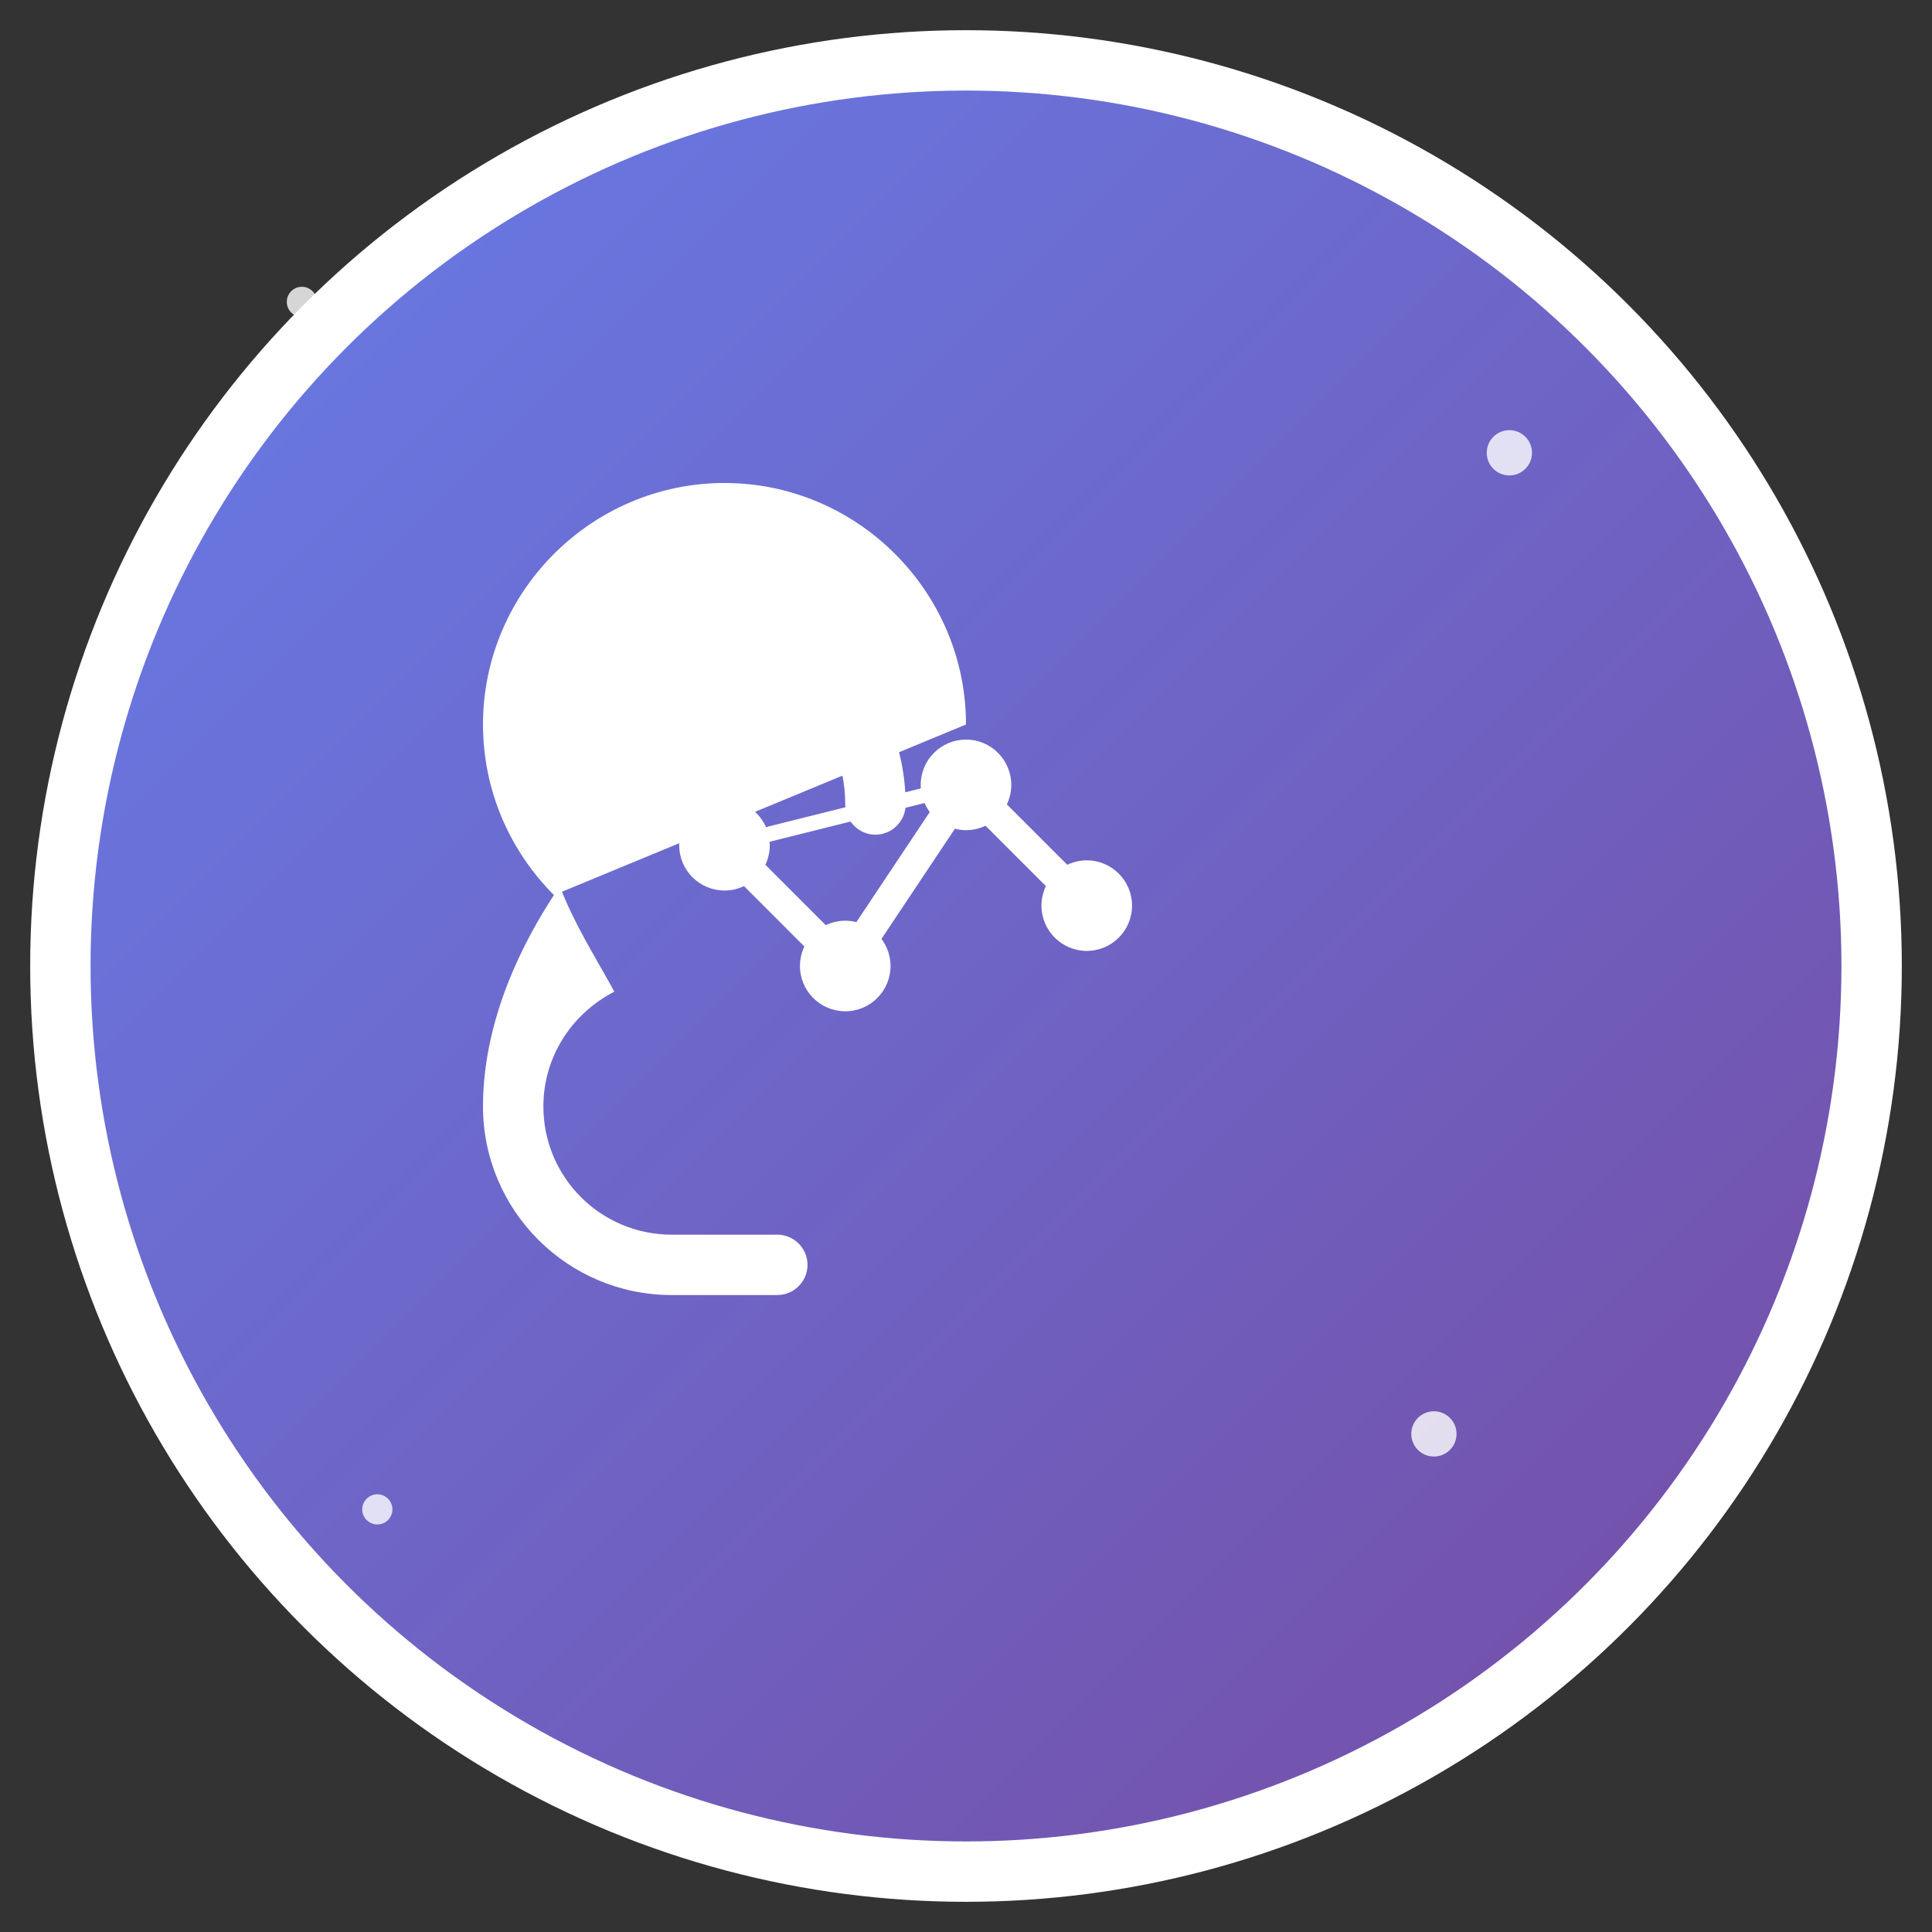 <svg width="128" height="128" viewBox="0 0 128 128" xmlns="http://www.w3.org/2000/svg">
  <rect x="0" y="0" width="128" height="128" fill="#333333" stroke="none"/>
  <defs>
    <linearGradient id="gradient" x1="0%" y1="0%" x2="100%" y2="100%">
      <stop offset="0%" style="stop-color:#667eea;stop-opacity:1" />
      <stop offset="100%" style="stop-color:#764ba2;stop-opacity:1" />
    </linearGradient>
  </defs>
  
  <!-- Background circle -->
  <circle cx="64" cy="64" r="60" fill="url(#gradient)" stroke="#fff" stroke-width="4"/>
  
  <!-- AI Brain icon -->
  <g transform="translate(32, 32)">
    <!-- Brain outline -->
    <path d="M32 16c0-8.8-7.2-16-16-16S0 7.2 0 16c0 4.4 1.8 8.4 4.7 11.3C2.8 30.2 0 35.4 0 41.3c0 6.9 5.6 12.5 12.5 12.5h7c1.1 0 2-.9 2-2s-.9-2-2-2h-7c-4.7 0-8.5-3.8-8.5-8.5 0-3.2 1.8-6.1 4.7-7.6C6.8 30.2 4 26.2 4 21.3c0-5.5 4.5-10 10-10s10 4.5 10 10c0 1.1.9 2 2 2s2-.9 2-2c0-7.7-6.3-14-14-14S0 8.3 0 16c0 4.4 1.8 8.4 4.7 11.3z" fill="#fff"/>
    
    <!-- Neural network nodes -->
    <circle cx="16" cy="24" r="3" fill="#fff"/>
    <circle cx="32" cy="20" r="3" fill="#fff"/>
    <circle cx="24" cy="32" r="3" fill="#fff"/>
    <circle cx="40" cy="28" r="3" fill="#fff"/>
    
    <!-- Connection lines -->
    <line x1="16" y1="24" x2="24" y2="32" stroke="#fff" stroke-width="2"/>
    <line x1="24" y1="32" x2="32" y2="20" stroke="#fff" stroke-width="2"/>
    <line x1="32" y1="20" x2="40" y2="28" stroke="#fff" stroke-width="2"/>
    <line x1="16" y1="24" x2="32" y2="20" stroke="#fff" stroke-width="1"/>
  </g>
  
  <!-- Sparkle effects -->
  <g fill="#fff" opacity="0.8">
    <circle cx="20" cy="20" r="1"/>
    <circle cx="100" cy="30" r="1.5"/>
    <circle cx="25" cy="100" r="1"/>
    <circle cx="95" cy="95" r="1.5"/>
  </g>
</svg>
